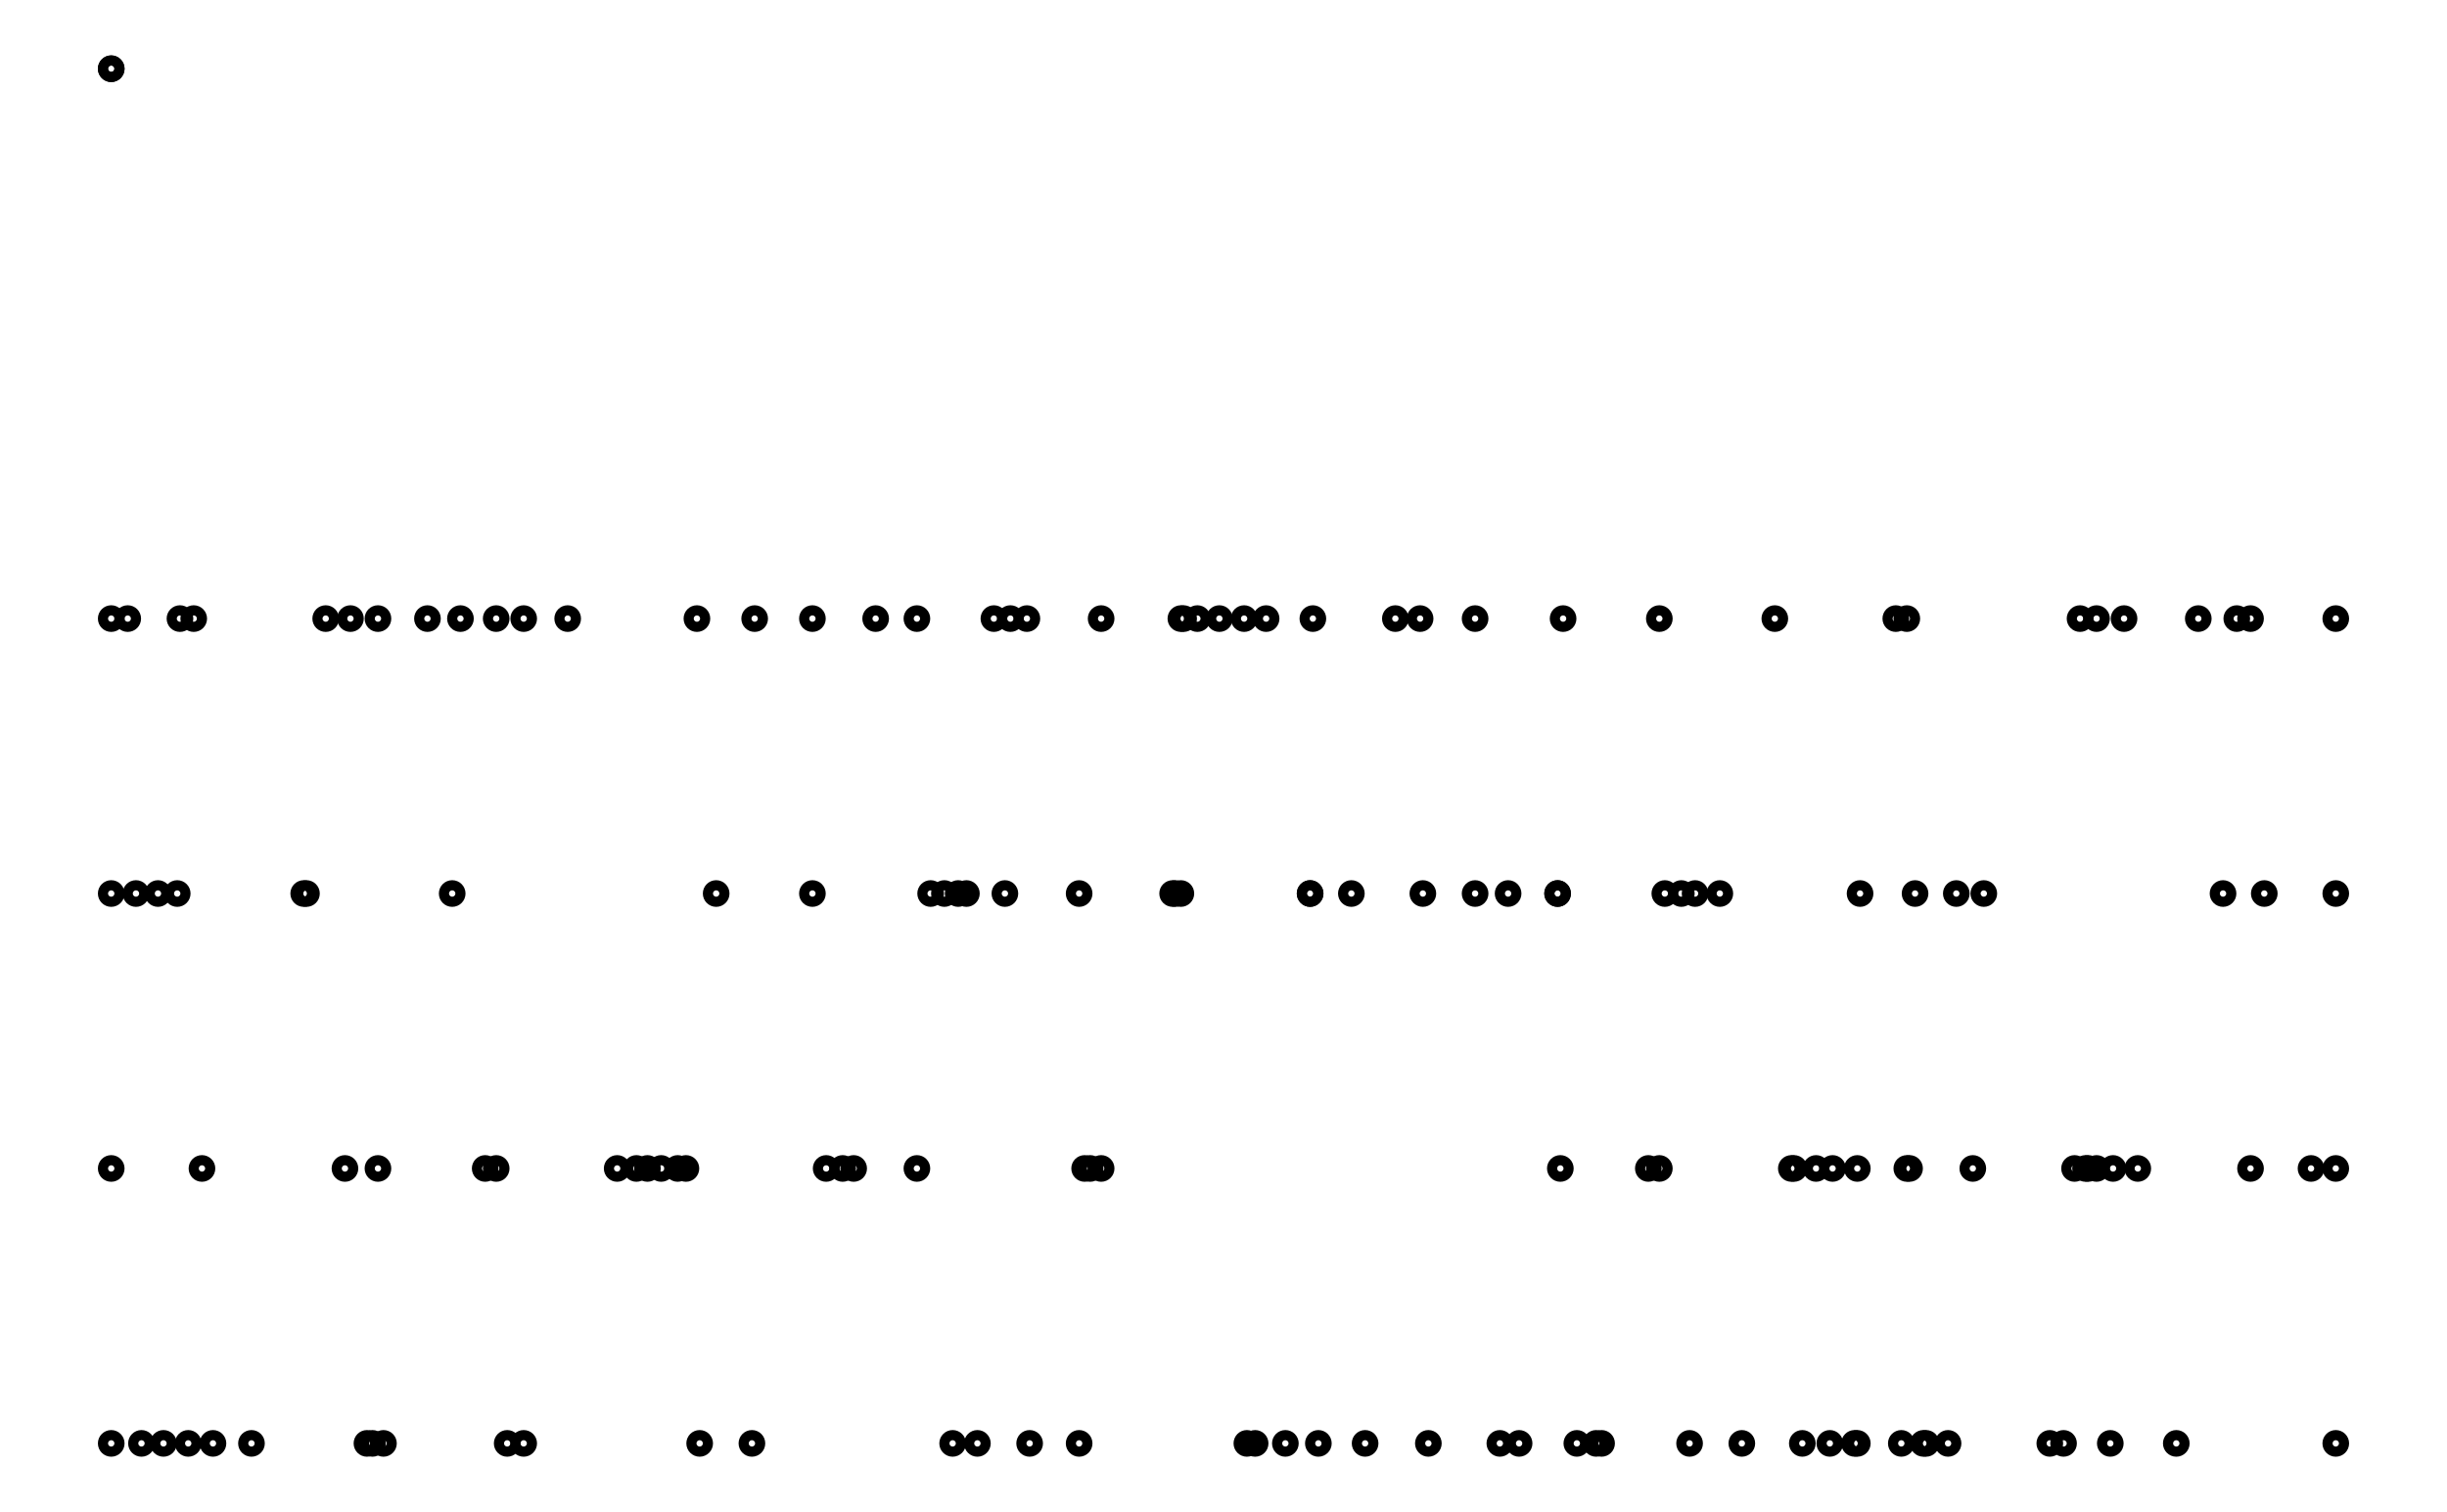 <svg xmlns="http://www.w3.org/2000/svg" width="161.8" height="100.0" viewBox="-5.00 15.00 171.80 110.00">
<g fill="none" stroke="black" stroke-width="0.025%" transform="translate(0, 140) scale(20, -20)">
<circle cx="0.00" cy="6.00" r="0.03" />
<circle cx="0.00" cy="6.00" r="0.03" />
<circle cx="0.00" cy="1.00" r="0.03" />
<circle cx="0.11" cy="1.00" r="0.03" />
<circle cx="0.19" cy="1.00" r="0.03" />
<circle cx="0.28" cy="1.00" r="0.03" />
<circle cx="0.37" cy="1.00" r="0.03" />
<circle cx="0.51" cy="1.00" r="0.03" />
<circle cx="0.93" cy="1.00" r="0.03" />
<circle cx="0.95" cy="1.00" r="0.03" />
<circle cx="0.99" cy="1.00" r="0.03" />
<circle cx="1.44" cy="1.00" r="0.03" />
<circle cx="1.50" cy="1.00" r="0.03" />
<circle cx="2.14" cy="1.00" r="0.03" />
<circle cx="2.33" cy="1.00" r="0.03" />
<circle cx="3.06" cy="1.00" r="0.03" />
<circle cx="3.15" cy="1.00" r="0.03" />
<circle cx="3.34" cy="1.00" r="0.03" />
<circle cx="3.52" cy="1.00" r="0.03" />
<circle cx="4.13" cy="1.00" r="0.03" />
<circle cx="4.16" cy="1.00" r="0.03" />
<circle cx="4.27" cy="1.00" r="0.03" />
<circle cx="4.39" cy="1.00" r="0.03" />
<circle cx="4.56" cy="1.00" r="0.03" />
<circle cx="4.79" cy="1.00" r="0.03" />
<circle cx="5.05" cy="1.00" r="0.03" />
<circle cx="5.12" cy="1.00" r="0.03" />
<circle cx="5.33" cy="1.00" r="0.03" />
<circle cx="5.40" cy="1.00" r="0.03" />
<circle cx="5.42" cy="1.00" r="0.03" />
<circle cx="5.74" cy="1.00" r="0.03" />
<circle cx="5.93" cy="1.00" r="0.03" />
<circle cx="6.15" cy="1.00" r="0.03" />
<circle cx="6.25" cy="1.00" r="0.03" />
<circle cx="6.34" cy="1.00" r="0.03" />
<circle cx="6.35" cy="1.00" r="0.03" />
<circle cx="6.51" cy="1.00" r="0.03" />
<circle cx="6.59" cy="1.00" r="0.03" />
<circle cx="6.60" cy="1.00" r="0.03" />
<circle cx="6.68" cy="1.00" r="0.03" />
<circle cx="7.05" cy="1.00" r="0.03" />
<circle cx="7.10" cy="1.00" r="0.03" />
<circle cx="7.27" cy="1.00" r="0.03" />
<circle cx="7.51" cy="1.00" r="0.03" />
<circle cx="8.09" cy="1.00" r="0.03" />
<circle cx="0.00" cy="2.00" r="0.03" />
<circle cx="0.33" cy="2.00" r="0.03" />
<circle cx="0.85" cy="2.00" r="0.03" />
<circle cx="0.97" cy="2.00" r="0.03" />
<circle cx="1.36" cy="2.00" r="0.03" />
<circle cx="1.40" cy="2.00" r="0.03" />
<circle cx="1.84" cy="2.00" r="0.03" />
<circle cx="1.91" cy="2.00" r="0.03" />
<circle cx="1.95" cy="2.00" r="0.03" />
<circle cx="2.00" cy="2.00" r="0.03" />
<circle cx="2.06" cy="2.00" r="0.03" />
<circle cx="2.09" cy="2.00" r="0.03" />
<circle cx="2.60" cy="2.00" r="0.03" />
<circle cx="2.66" cy="2.00" r="0.03" />
<circle cx="2.70" cy="2.00" r="0.03" />
<circle cx="2.93" cy="2.00" r="0.03" />
<circle cx="3.54" cy="2.00" r="0.03" />
<circle cx="3.56" cy="2.00" r="0.03" />
<circle cx="3.60" cy="2.00" r="0.03" />
<circle cx="5.27" cy="2.00" r="0.03" />
<circle cx="5.59" cy="2.00" r="0.03" />
<circle cx="5.63" cy="2.00" r="0.03" />
<circle cx="6.11" cy="2.00" r="0.03" />
<circle cx="6.12" cy="2.00" r="0.03" />
<circle cx="6.20" cy="2.00" r="0.03" />
<circle cx="6.26" cy="2.00" r="0.03" />
<circle cx="6.35" cy="2.00" r="0.03" />
<circle cx="6.53" cy="2.00" r="0.03" />
<circle cx="6.54" cy="2.00" r="0.03" />
<circle cx="6.77" cy="2.00" r="0.03" />
<circle cx="7.14" cy="2.00" r="0.03" />
<circle cx="7.18" cy="2.00" r="0.03" />
<circle cx="7.19" cy="2.00" r="0.03" />
<circle cx="7.22" cy="2.00" r="0.03" />
<circle cx="7.28" cy="2.00" r="0.03" />
<circle cx="7.37" cy="2.00" r="0.03" />
<circle cx="7.78" cy="2.00" r="0.03" />
<circle cx="8.00" cy="2.00" r="0.03" />
<circle cx="8.09" cy="2.00" r="0.03" />
<circle cx="0.00" cy="3.00" r="0.03" />
<circle cx="0.09" cy="3.00" r="0.03" />
<circle cx="0.17" cy="3.00" r="0.03" />
<circle cx="0.24" cy="3.00" r="0.03" />
<circle cx="0.70" cy="3.00" r="0.03" />
<circle cx="0.71" cy="3.00" r="0.03" />
<circle cx="1.24" cy="3.00" r="0.03" />
<circle cx="2.20" cy="3.00" r="0.03" />
<circle cx="2.55" cy="3.00" r="0.03" />
<circle cx="2.98" cy="3.00" r="0.03" />
<circle cx="3.03" cy="3.00" r="0.03" />
<circle cx="3.08" cy="3.00" r="0.03" />
<circle cx="3.11" cy="3.00" r="0.03" />
<circle cx="3.25" cy="3.00" r="0.03" />
<circle cx="3.52" cy="3.00" r="0.03" />
<circle cx="3.86" cy="3.00" r="0.03" />
<circle cx="3.87" cy="3.00" r="0.03" />
<circle cx="3.89" cy="3.00" r="0.03" />
<circle cx="4.36" cy="3.00" r="0.03" />
<circle cx="4.36" cy="3.00" r="0.03" />
<circle cx="4.51" cy="3.00" r="0.03" />
<circle cx="4.77" cy="3.00" r="0.03" />
<circle cx="4.96" cy="3.00" r="0.03" />
<circle cx="5.08" cy="3.00" r="0.03" />
<circle cx="5.26" cy="3.00" r="0.03" />
<circle cx="5.26" cy="3.00" r="0.03" />
<circle cx="5.65" cy="3.00" r="0.03" />
<circle cx="5.71" cy="3.00" r="0.03" />
<circle cx="5.76" cy="3.00" r="0.03" />
<circle cx="5.85" cy="3.00" r="0.03" />
<circle cx="6.36" cy="3.00" r="0.03" />
<circle cx="6.56" cy="3.00" r="0.03" />
<circle cx="6.71" cy="3.00" r="0.03" />
<circle cx="6.81" cy="3.00" r="0.03" />
<circle cx="7.68" cy="3.00" r="0.03" />
<circle cx="7.83" cy="3.00" r="0.03" />
<circle cx="8.09" cy="3.00" r="0.03" />
<circle cx="0.00" cy="4.00" r="0.03" />
<circle cx="0.06" cy="4.00" r="0.03" />
<circle cx="0.25" cy="4.00" r="0.03" />
<circle cx="0.30" cy="4.00" r="0.03" />
<circle cx="0.78" cy="4.00" r="0.03" />
<circle cx="0.87" cy="4.00" r="0.03" />
<circle cx="0.97" cy="4.00" r="0.03" />
<circle cx="1.15" cy="4.00" r="0.03" />
<circle cx="1.27" cy="4.00" r="0.03" />
<circle cx="1.40" cy="4.00" r="0.03" />
<circle cx="1.50" cy="4.00" r="0.03" />
<circle cx="1.66" cy="4.00" r="0.03" />
<circle cx="2.13" cy="4.00" r="0.03" />
<circle cx="2.34" cy="4.00" r="0.03" />
<circle cx="2.55" cy="4.00" r="0.03" />
<circle cx="2.78" cy="4.00" r="0.03" />
<circle cx="2.93" cy="4.00" r="0.03" />
<circle cx="3.21" cy="4.00" r="0.03" />
<circle cx="3.27" cy="4.00" r="0.03" />
<circle cx="3.33" cy="4.00" r="0.03" />
<circle cx="3.60" cy="4.00" r="0.03" />
<circle cx="3.89" cy="4.00" r="0.03" />
<circle cx="3.90" cy="4.00" r="0.03" />
<circle cx="3.95" cy="4.00" r="0.03" />
<circle cx="4.03" cy="4.00" r="0.03" />
<circle cx="4.12" cy="4.00" r="0.03" />
<circle cx="4.20" cy="4.00" r="0.03" />
<circle cx="4.37" cy="4.00" r="0.03" />
<circle cx="4.67" cy="4.00" r="0.03" />
<circle cx="4.76" cy="4.00" r="0.03" />
<circle cx="4.96" cy="4.00" r="0.03" />
<circle cx="5.28" cy="4.00" r="0.03" />
<circle cx="5.63" cy="4.00" r="0.03" />
<circle cx="6.05" cy="4.00" r="0.03" />
<circle cx="6.49" cy="4.00" r="0.03" />
<circle cx="6.53" cy="4.00" r="0.03" />
<circle cx="7.16" cy="4.00" r="0.03" />
<circle cx="7.22" cy="4.00" r="0.03" />
<circle cx="7.32" cy="4.00" r="0.03" />
<circle cx="7.59" cy="4.00" r="0.03" />
<circle cx="7.73" cy="4.00" r="0.03" />
<circle cx="7.78" cy="4.00" r="0.03" />
<circle cx="8.09" cy="4.00" r="0.03" />
</g>
</svg>